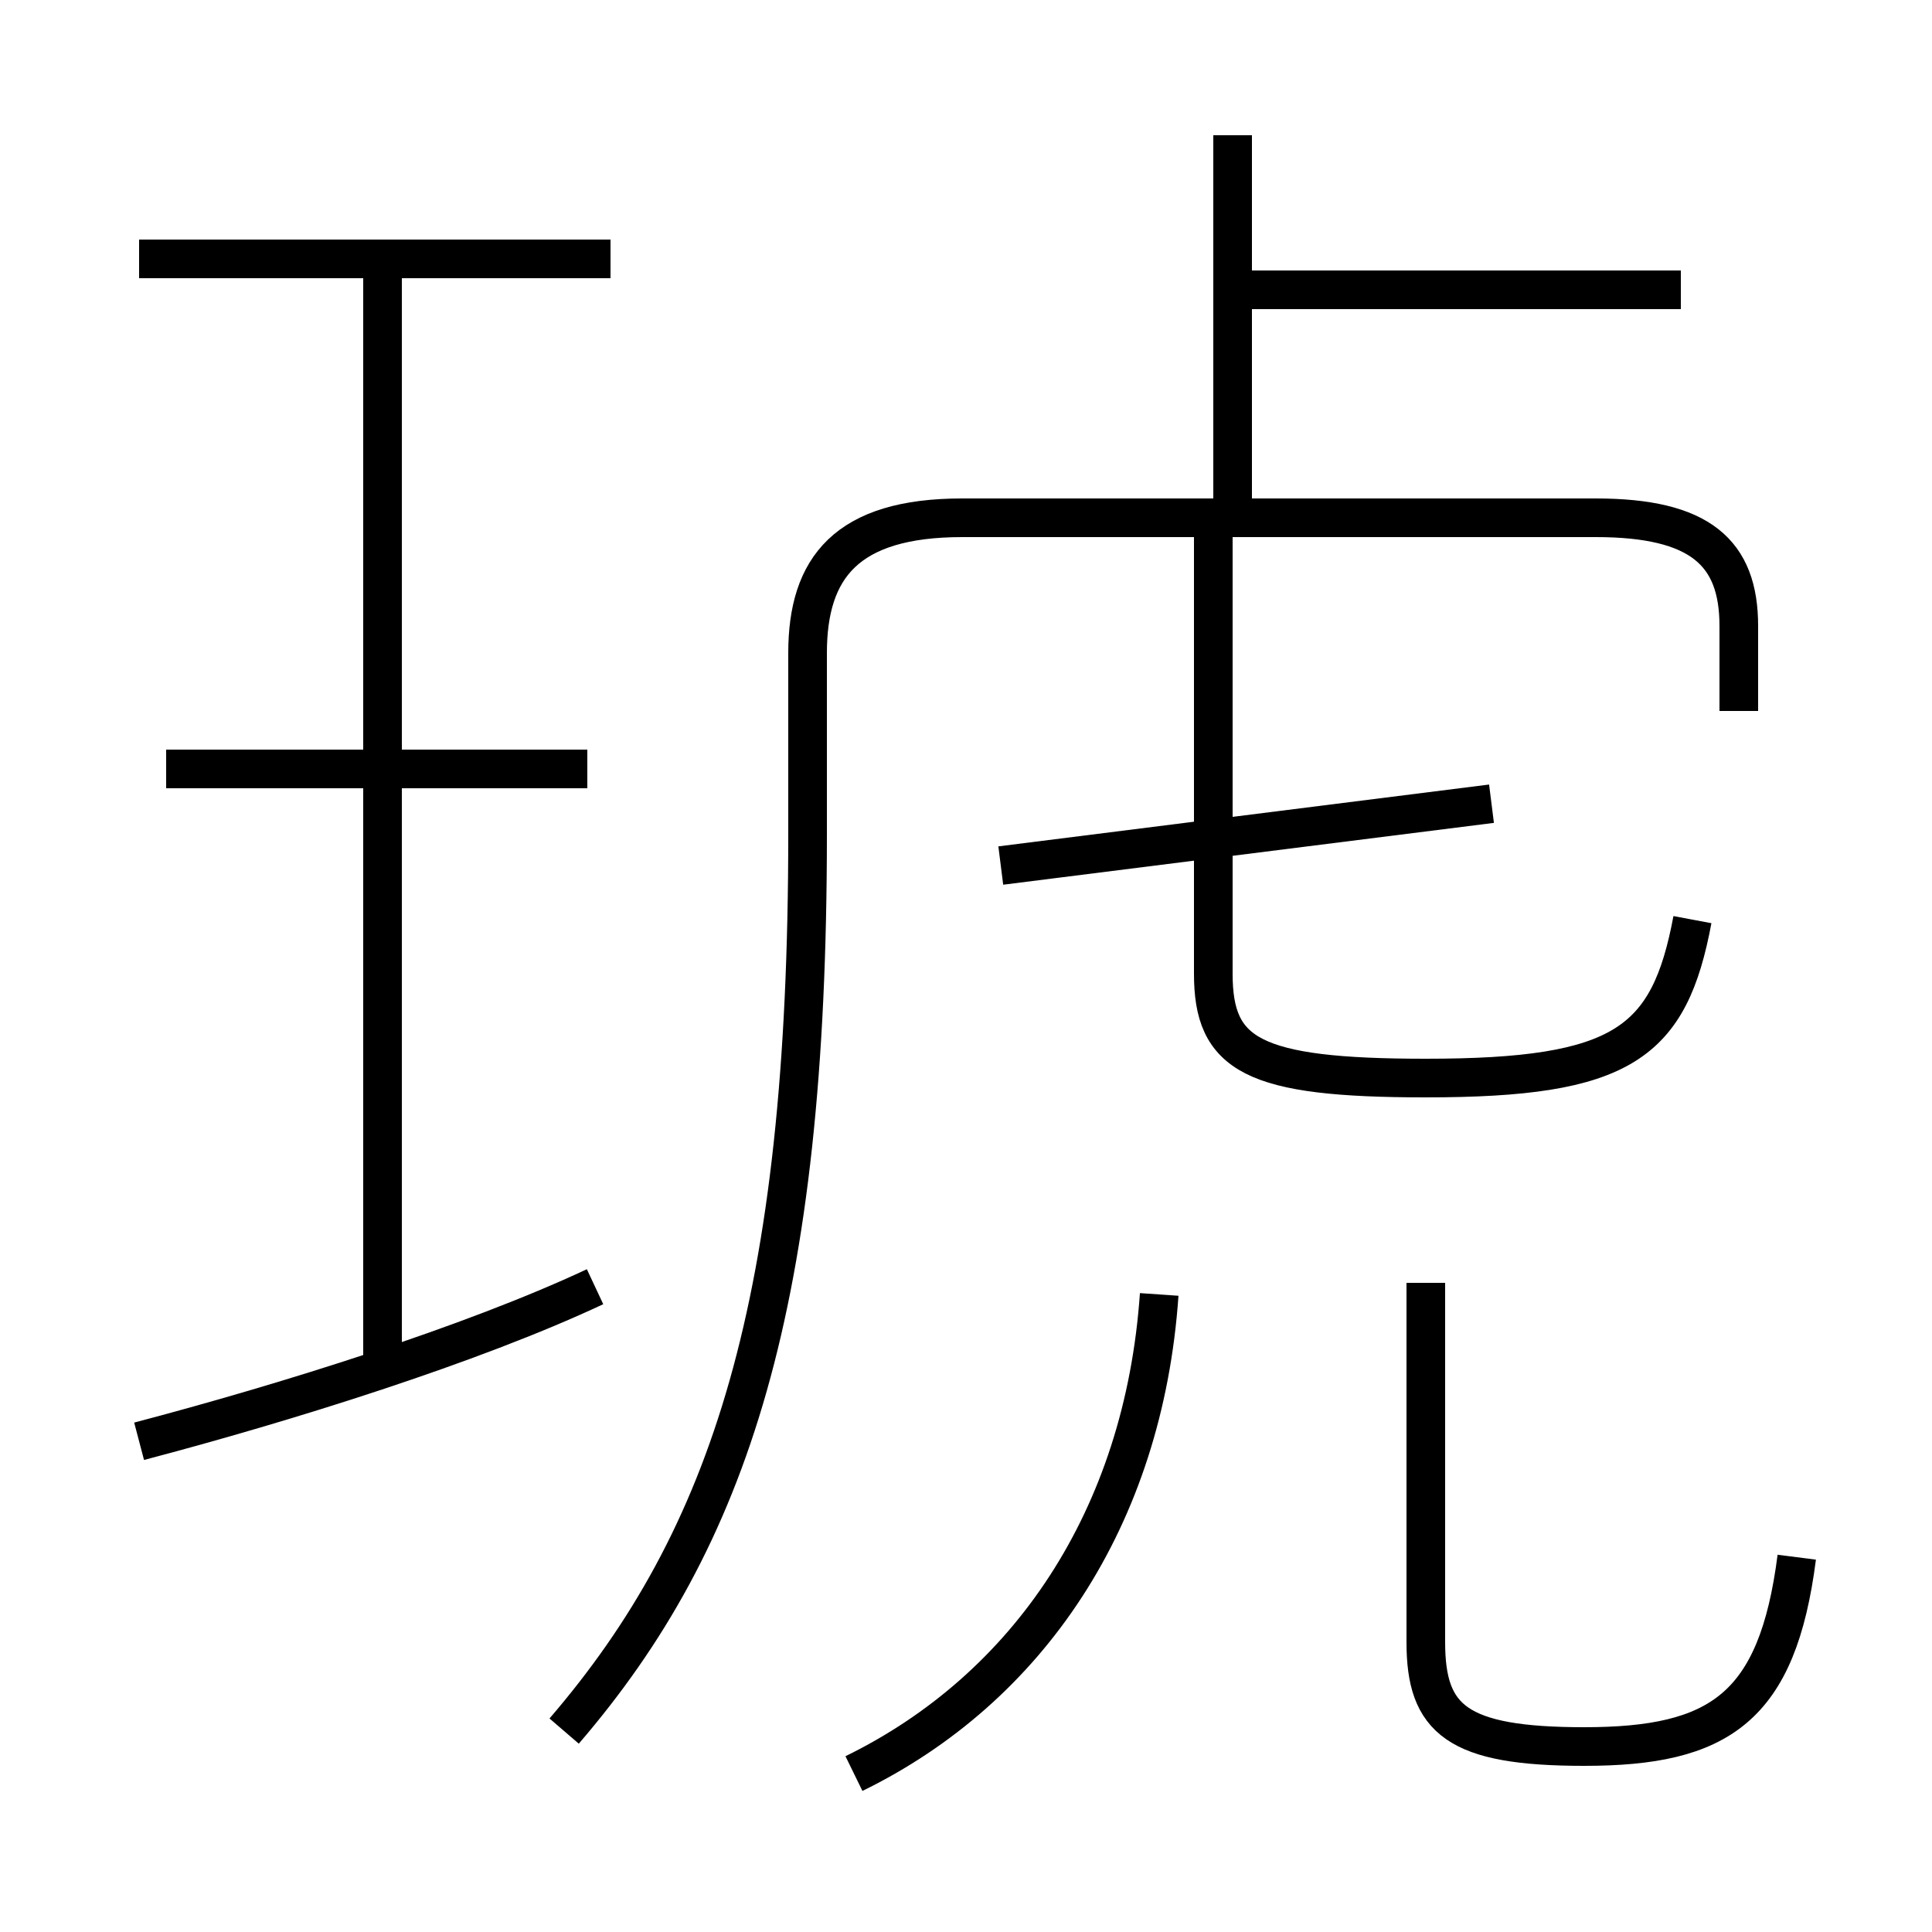 <?xml version='1.0' encoding='utf8'?>
<svg viewBox="0.0 -6.0 50.0 50.0" version="1.1" xmlns="http://www.w3.org/2000/svg">
<rect x="0.0" y="-6.0" width="50.0" height="50.0" fill="#808080" stroke="none"/>
<rect x="-1000" y="-1000" width="2000" height="2000" stroke="white" fill="white"/>
<g style="fill:white;stroke:#000000;  stroke-width:1">
<path d="M 14.6 0.8 C 18.9 -4.2 20.9 -10.3 20.9 -22.4 L 20.9 -27.1 C 20.9 -29.3 21.9 -30.6 24.9 -30.6 L 41.3 -30.6 C 44.0 -30.6 45.0 -29.7 45.0 -27.8 L 45.0 -25.6 M 3.6 -6.7 C 7.4 -7.7 12.2 -9.2 15.4 -10.7 M 9.9 -8.6 L 9.9 -37.3 M 22.1 1.9 C 26.6 -0.3 29.6 -4.7 30.0 -10.5 M 15.2 -24.1 L 4.3 -24.1 M 46.5 -3.7 C 46.0 0.2 44.5 1.2 41.0 1.2 C 37.7 1.2 36.9 0.5 36.9 -1.5 L 36.9 -10.8 M 15.8 -37.3 L 3.6 -37.3 M 31.4 -21.9 L 31.4 -26.8 M 43.8 -20.2 C 43.2 -17.0 42.0 -16.1 36.9 -16.1 C 32.4 -16.1 31.4 -16.7 31.4 -18.8 L 31.4 -31.1 M 38.6 -23.2 L 25.9 -21.6 M 43.5 -36.5 L 32.4 -36.5 M 31.9 -31.1 L 31.9 -40.5" transform="translate(0.0 38.0)" />
</g>
</svg>